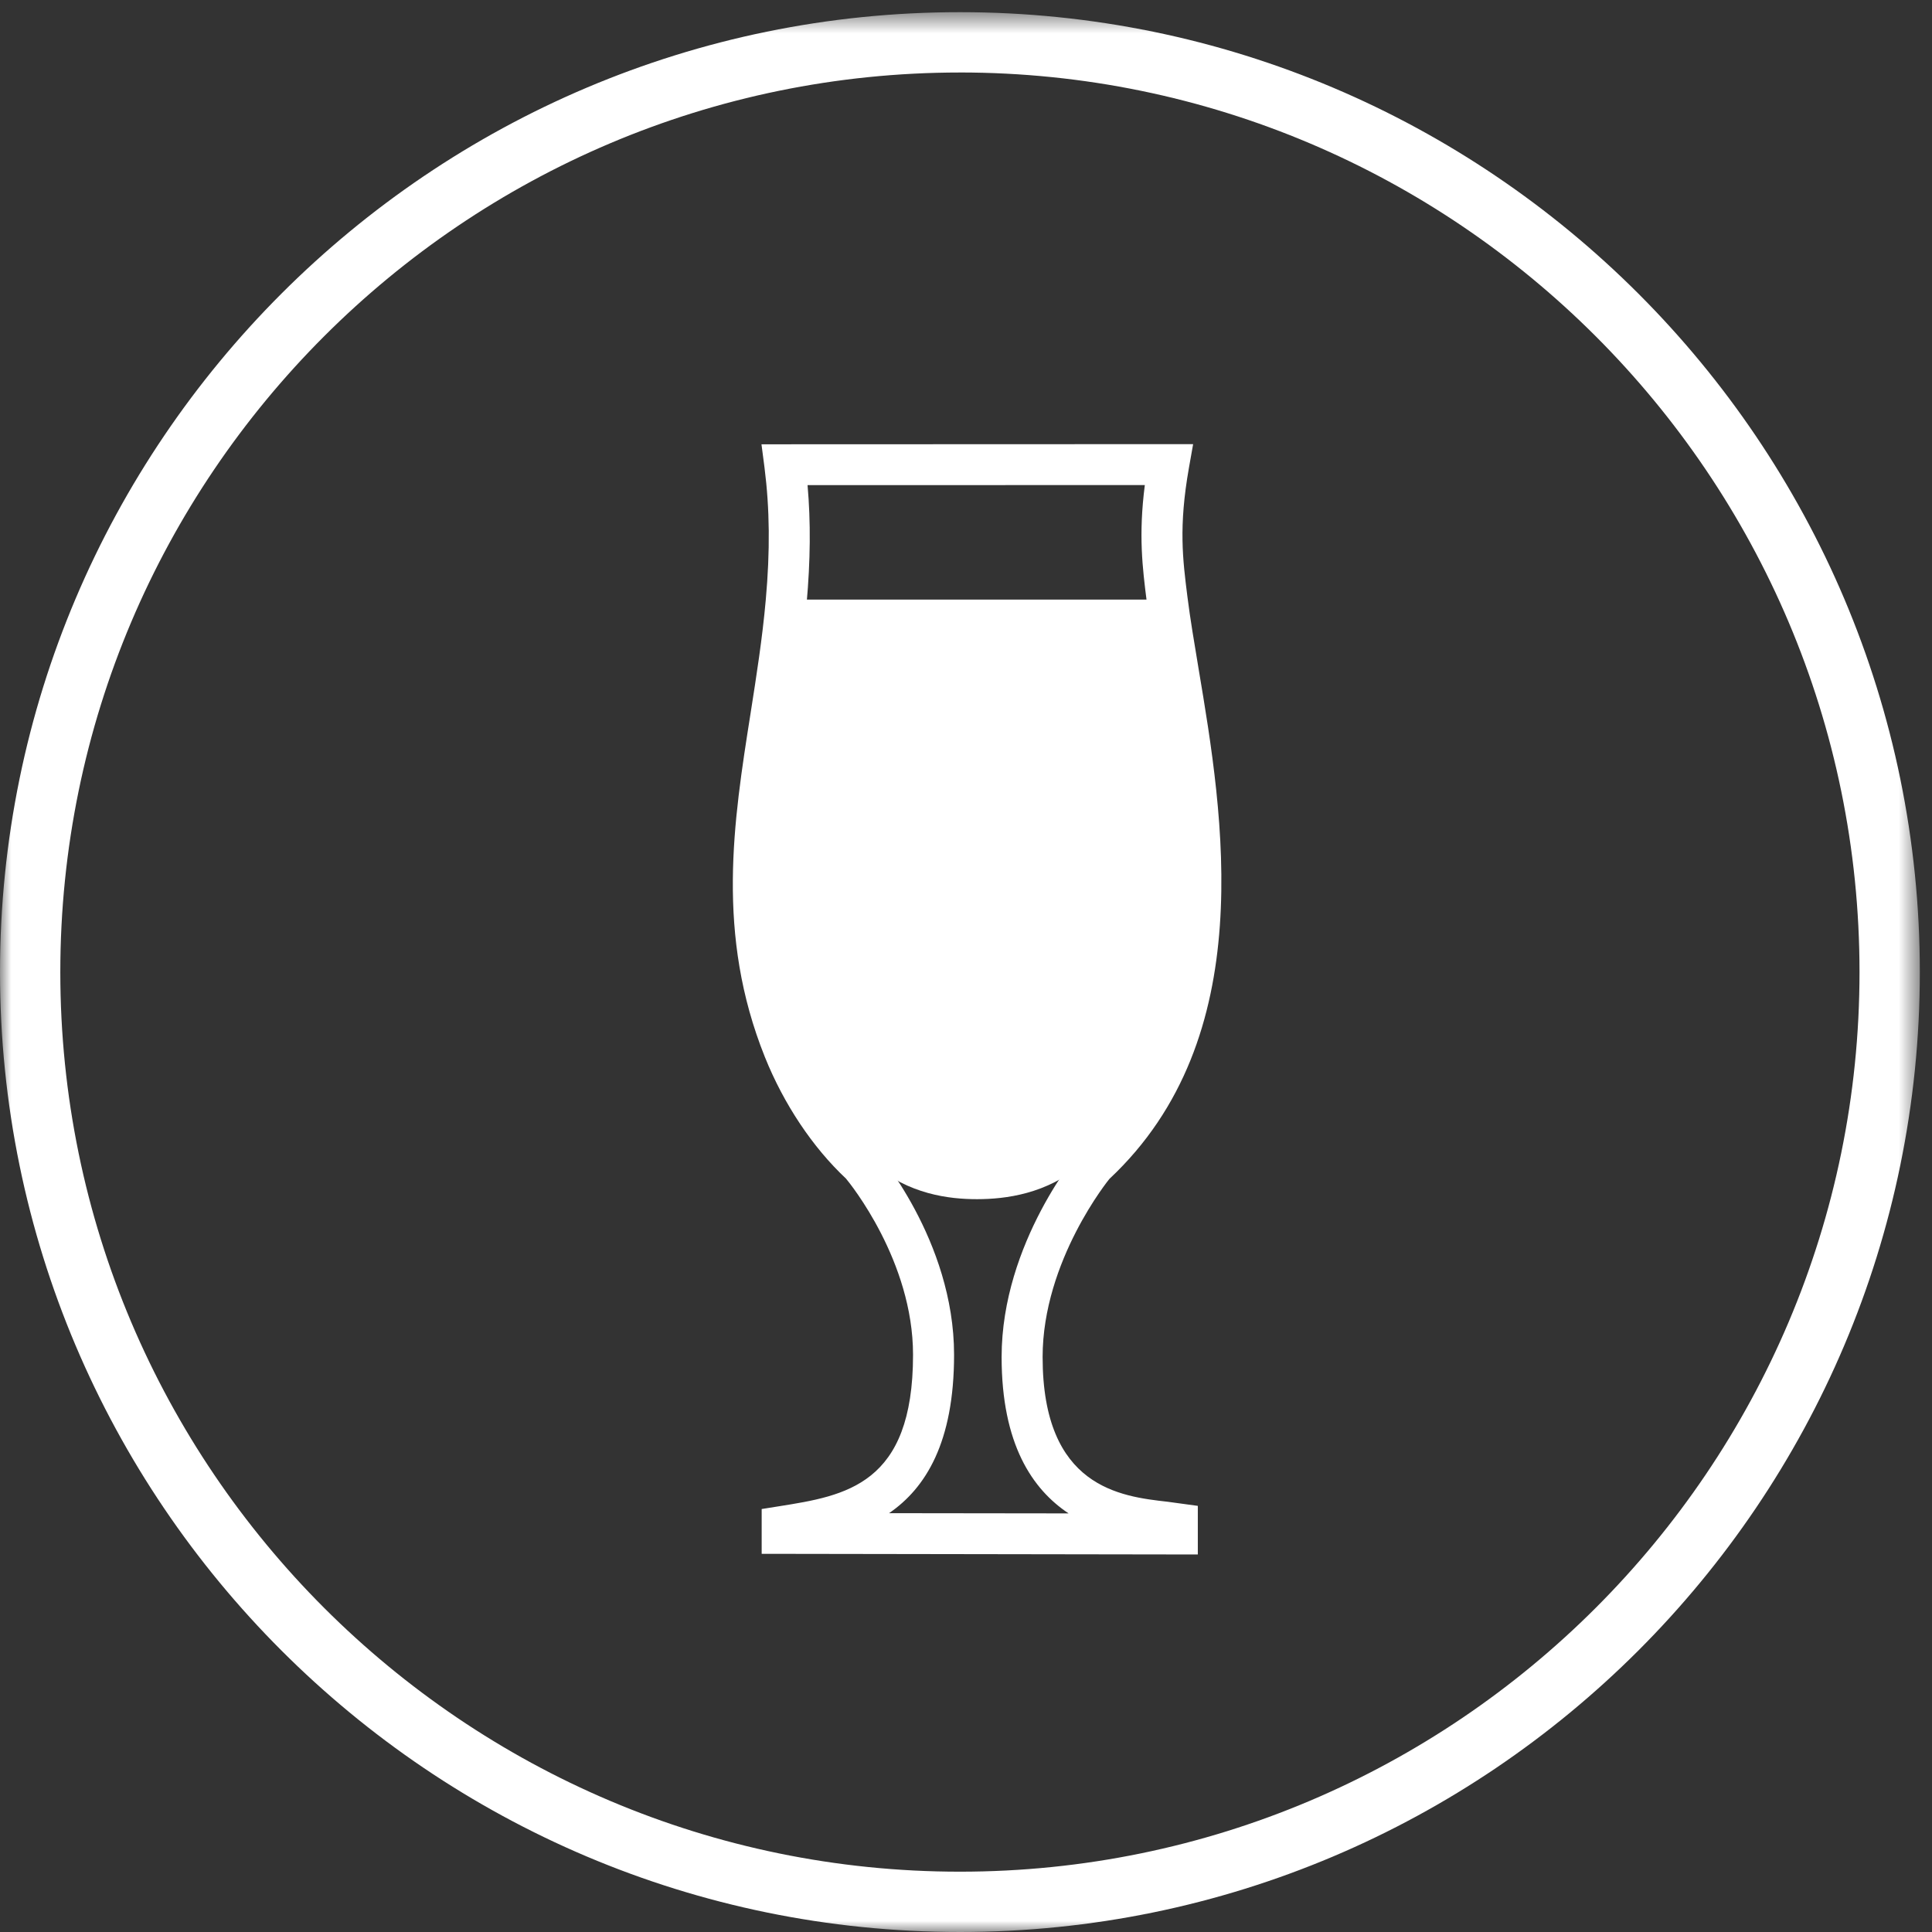 <svg xmlns="http://www.w3.org/2000/svg" xmlns:xlink="http://www.w3.org/1999/xlink" width="87" height="87" viewBox="0 0 87 87">
    <rect x="0" y="0" width="87" height="87" fill="#333333" stroke="none"/>
    <defs>
        <path id="a" d="M0 .548h86.452V87H0z"/>
    </defs>
    <g fill="none" fill-rule="evenodd">
        <g>
            <mask id="b" fill="#fff">
                <use xlink:href="#a"/>
            </mask>
            <path fill="#FFF" d="M43.226 3.265c-22.334 0-40.51 18.172-40.51 40.51 0 22.334 18.176 40.509 40.51 40.509 22.335 0 40.51-18.175 40.51-40.51 0-22.337-18.175-40.51-40.51-40.51m0 83.736C19.39 87 0 67.609 0 43.774 0 19.937 19.39.548 43.226.548c23.837 0 43.226 19.39 43.226 43.226C86.452 67.61 67.062 87 43.226 87" mask="url(#b)"/>
        </g>
        <path fill="#FFF" d="M40.037 68.14l8.083.01c-1.632-1.085-3.016-3.116-3.016-7.042 0-5.166 3.534-9.308 3.57-9.344 6.098-5.71 4.586-14.75 3.48-21.348-.202-1.203-.39-2.32-.513-3.317-.194-1.533-.378-2.998-.088-5.256l-15.188.002c.147 1.672.13 3.391-.043 5.333-.162 1.79-.436 3.539-.702 5.229-.767 4.863-1.49 9.458.536 14.508.756 1.887 1.902 3.604 3.228 4.84l.025.023c.033.033 3.554 4.06 3.554 9.229 0 3.948-1.28 6.002-2.926 7.132zM53.939 70l-19.64-.03v-2.017l.779-.124c3.005-.478 6.037-.962 6.037-6.822 0-4.211-2.83-7.708-3.019-7.933-1.506-1.413-2.802-3.357-3.653-5.476-2.215-5.522-1.416-10.585-.644-15.477.261-1.663.531-3.377.684-5.105.198-2.212.18-4.108-.058-5.973l-.135-1.036L53.728 20l-.192 1.083c-.463 2.627-.279 4.092-.065 5.789.122.973.306 2.065.502 3.24 1.11 6.614 2.782 16.61-4.016 22.976 0 0-3.007 3.674-3.007 8.02 0 5.883 3.523 6.279 5.625 6.517l1.364.186V70z"/>
        <path fill="#FFF" d="M39.315 52.416c-1.553-1.326-2.9-3.177-3.79-5.216-2.853-6.512-1.04-12.086.113-20.2h16.728c1.16 8.05 4.398 18.516-3.613 25.391-1.61 1.384-3.48 1.607-4.75 1.609-1.268.002-3.084-.218-4.688-1.584"/>
    </g>
</svg>
